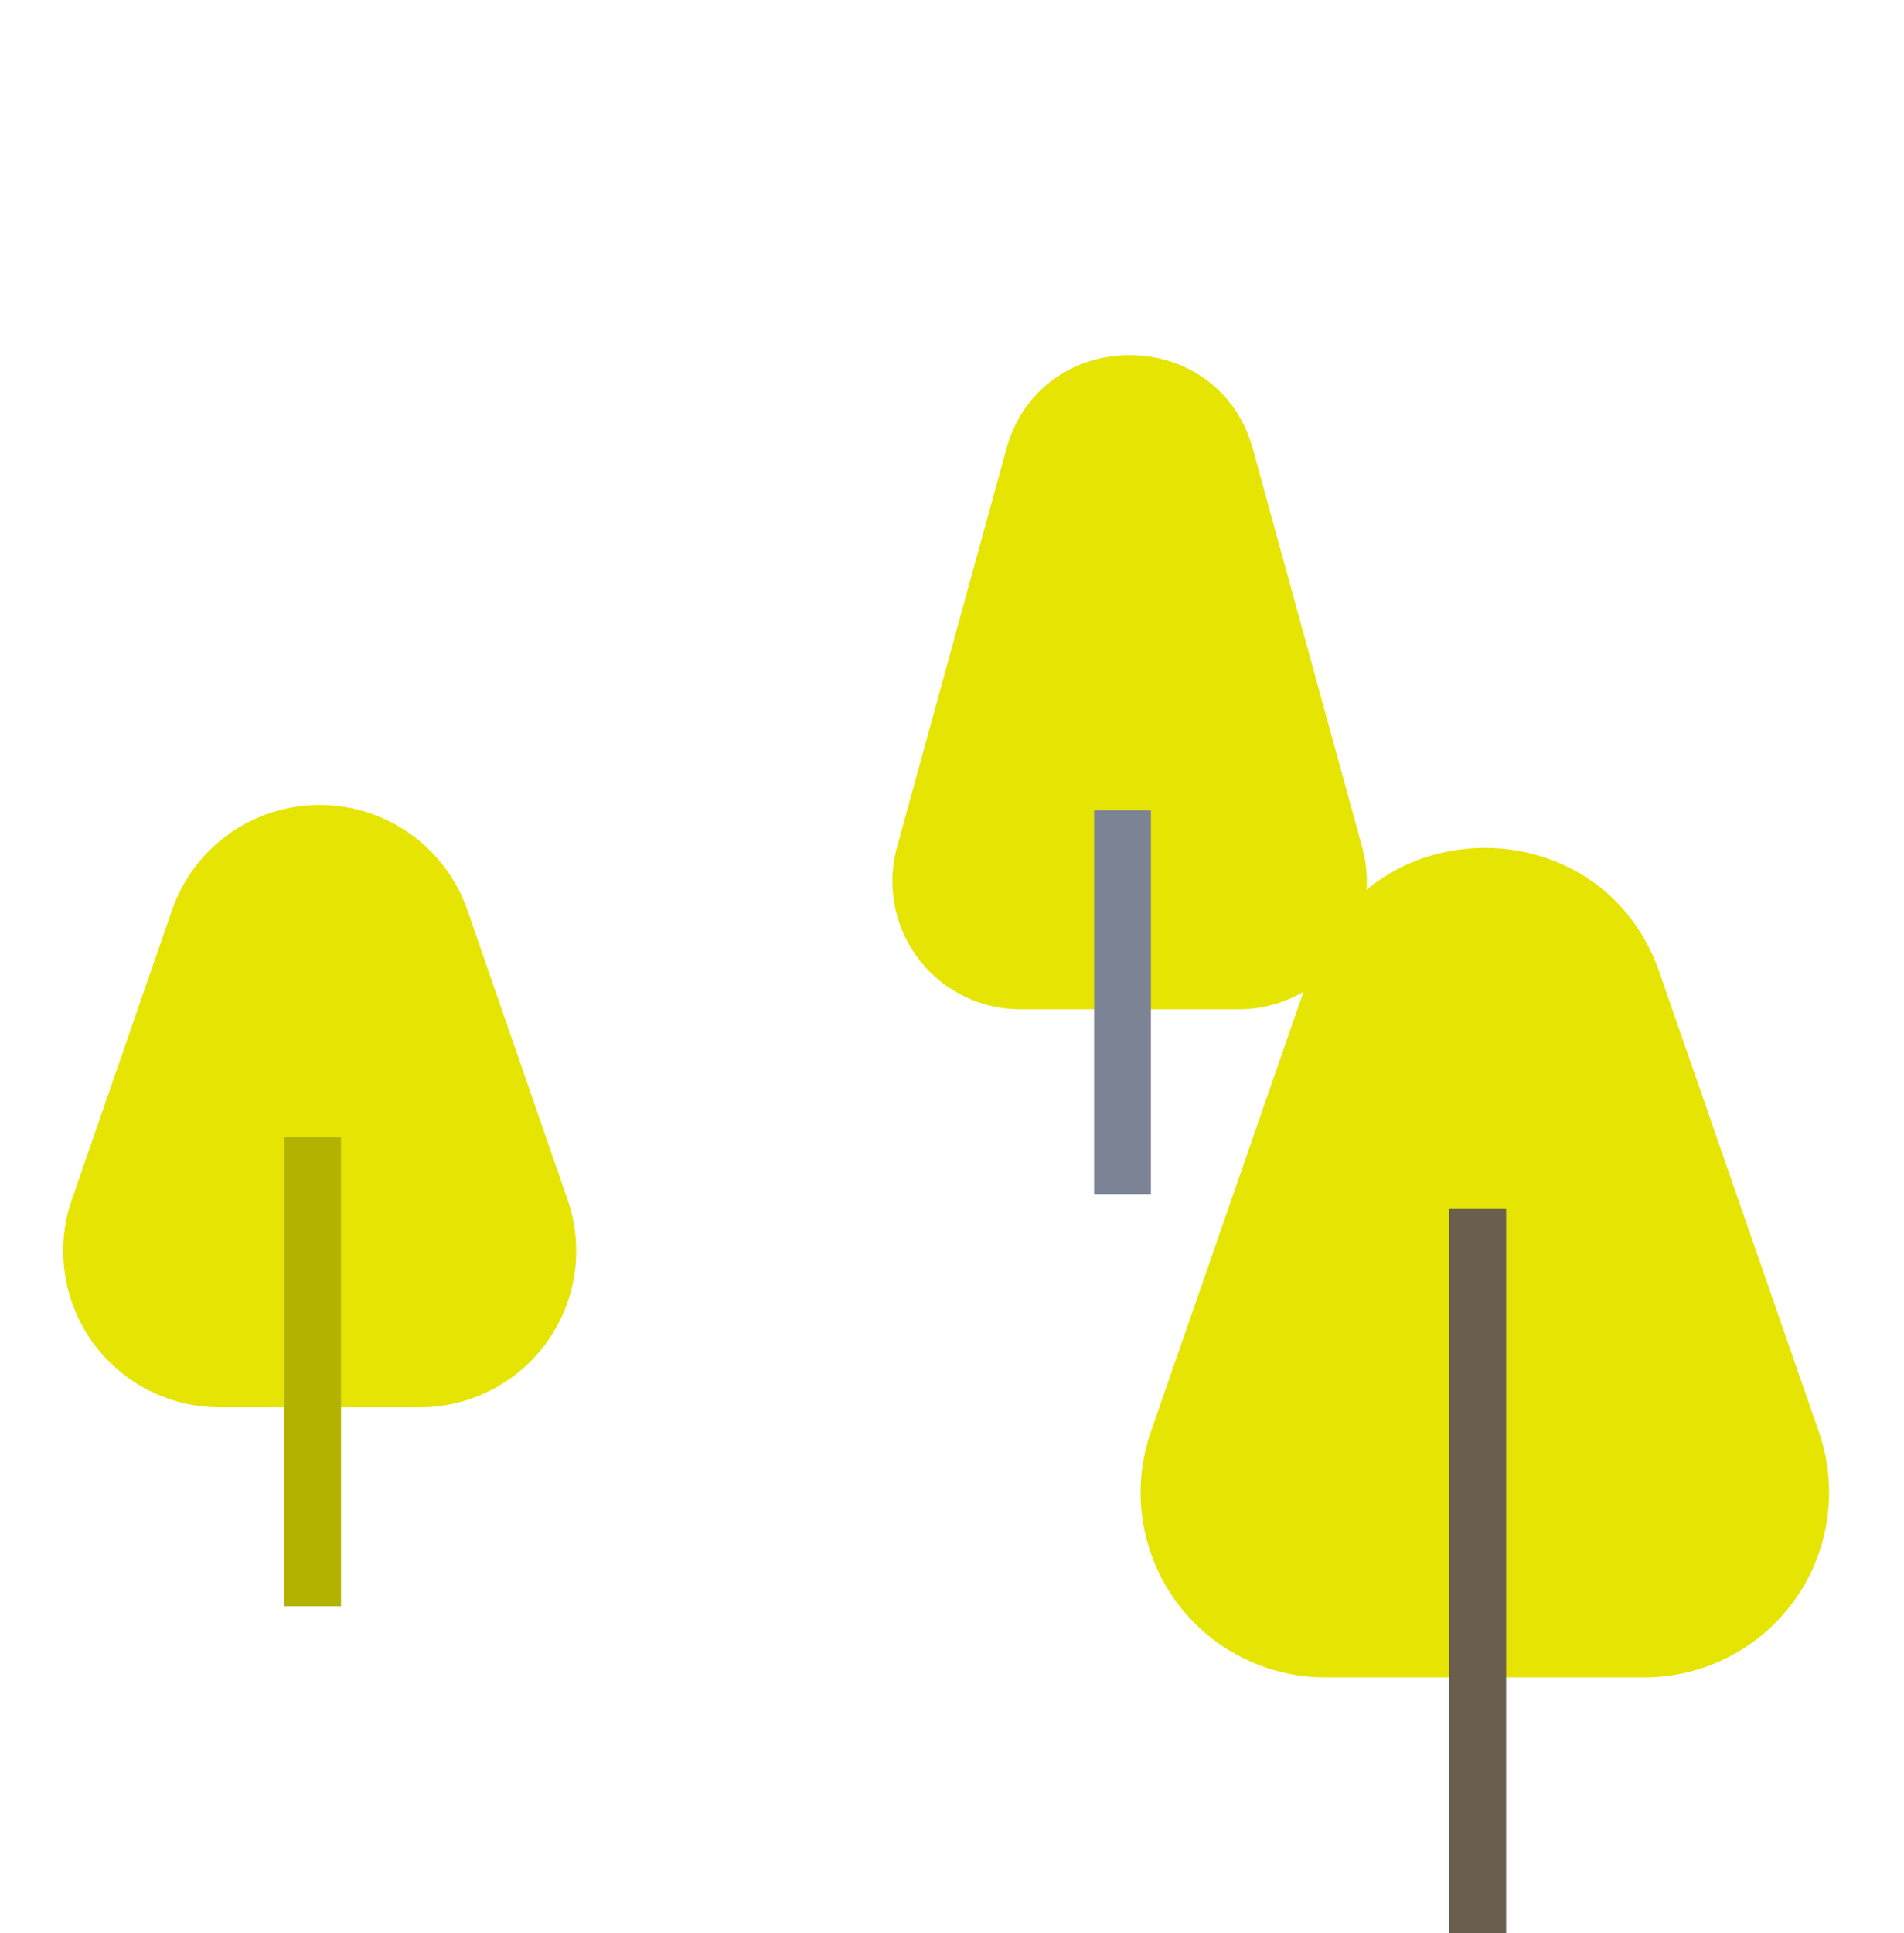 <svg xmlns="http://www.w3.org/2000/svg" width="134" height="136" viewBox="0 0 134 136"><defs><style>.a{fill:#e6e403;}.b{fill:#7b8395;}.c{fill:#b4b200;}.d{fill:#6a5e4e;}</style></defs><g transform="translate(6 -1234)"><g transform="translate(44.002 33.679)"><path class="a" d="M10.821,31.6c2.423-8.822,14.934-8.822,17.357,0l7.695,28.017A9,9,0,0,1,27.195,71H11.805A9,9,0,0,1,3.126,59.616Z" transform="translate(9.998 1200.321)"/><rect class="b" width="4" height="27" transform="translate(26.998 1257.321)"/></g><g transform="translate(-15 58.465)"><path class="a" d="M12.105,30.03a11,11,0,0,1,20.79,0L39.947,50.4A11,11,0,0,1,29.552,65h-14.1A11,11,0,0,1,5.053,50.4Z" transform="translate(9 1209.535)"/><rect class="c" width="4" height="33" transform="translate(29 1255.535)"/></g><g transform="translate(60 56.953)"><path class="a" d="M17.219,35.387c4.043-11.65,20.519-11.65,24.563,0L53.009,67.738A13,13,0,0,1,40.728,85H18.272A13,13,0,0,1,5.991,67.738Z" transform="translate(9 1210.047)"/><rect class="d" width="4" height="51" transform="translate(36 1262.047)"/></g></g></svg>